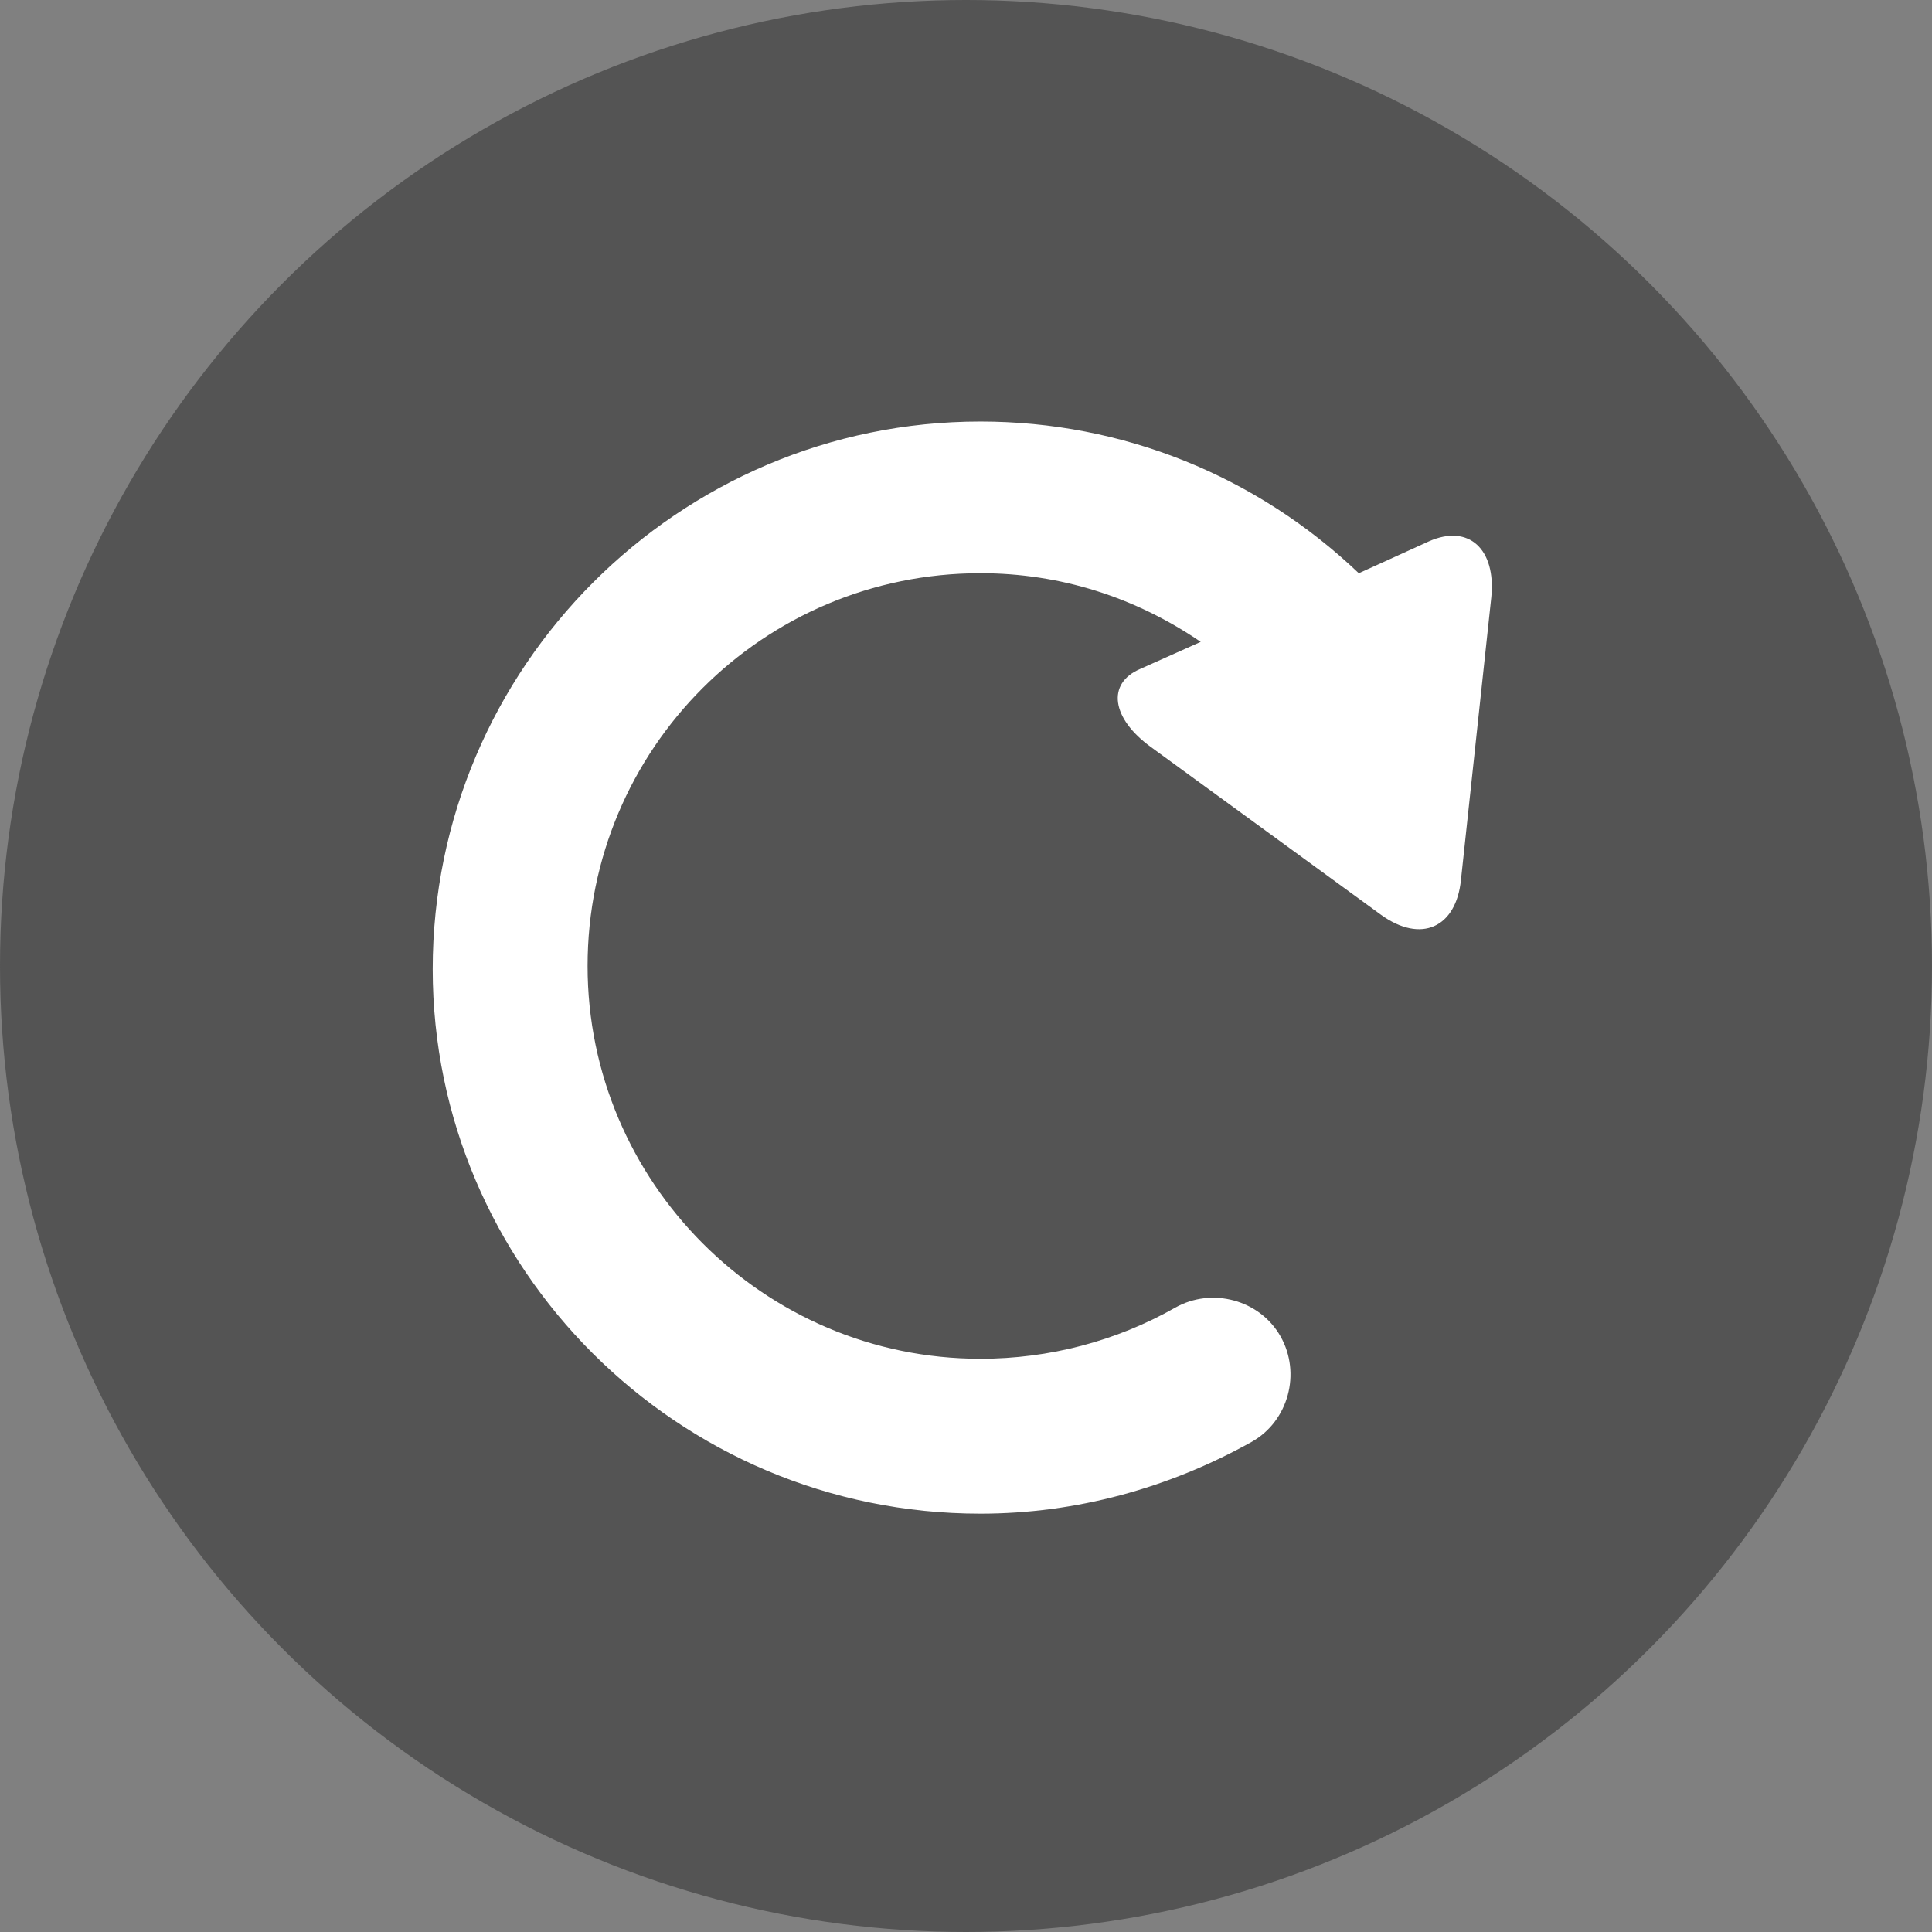 <svg version="1.1" id="Layer_1" xmlns="http://www.w3.org/2000/svg" xmlns:xlink="http://www.w3.org/1999/xlink" x="0px" y="0px" viewBox="0 0 121 121" style="enable-background:new 0 0 121 121;" xml:space="preserve">
<rect x="0" y="0" width="121" height="121" fill="#808080" stroke="none"/>
<style type="text/css">
	.st0{opacity:0.7;fill:#424242;enable-background:new    ;}
	.st1{fill:#FFFFFF;}
</style>
<title>play_large</title>
<g id="Layer_2">
	<g id="play_large">
		<circle class="st0" cx="60.5" cy="60.5" r="60.5"></circle>
	</g>
</g>
<path class="st1" d="M61.4,94.8c6,0,11.8-1.6,17-4.5c2.3-1.3,3.1-4.3,1.8-6.6c-1.3-2.3-4.3-3.1-6.6-1.8c-3.7,2.1-7.9,3.2-12.2,3.2
	c-13.6,0-24.6-11.1-24.6-24.6c0-13.6,11-24.6,24.6-24.6c5,0,9.7,1.5,13.8,4.3l-3.8,1.7c-2.1,0.9-1.8,3.1,0.7,4.9l14.4,10.5
	c2.5,1.8,4.7,0.8,5-2.2l1.9-17.7c0.3-3-1.4-4.6-3.9-3.5c-2.4,1.1-4.4,2-4.4,2c-6.4-6.1-14.8-9.5-23.7-9.5
	c-18.9,0-34.3,15.4-34.3,34.3C27.1,79.4,42.4,94.8,61.4,94.8z"></path>
</svg>